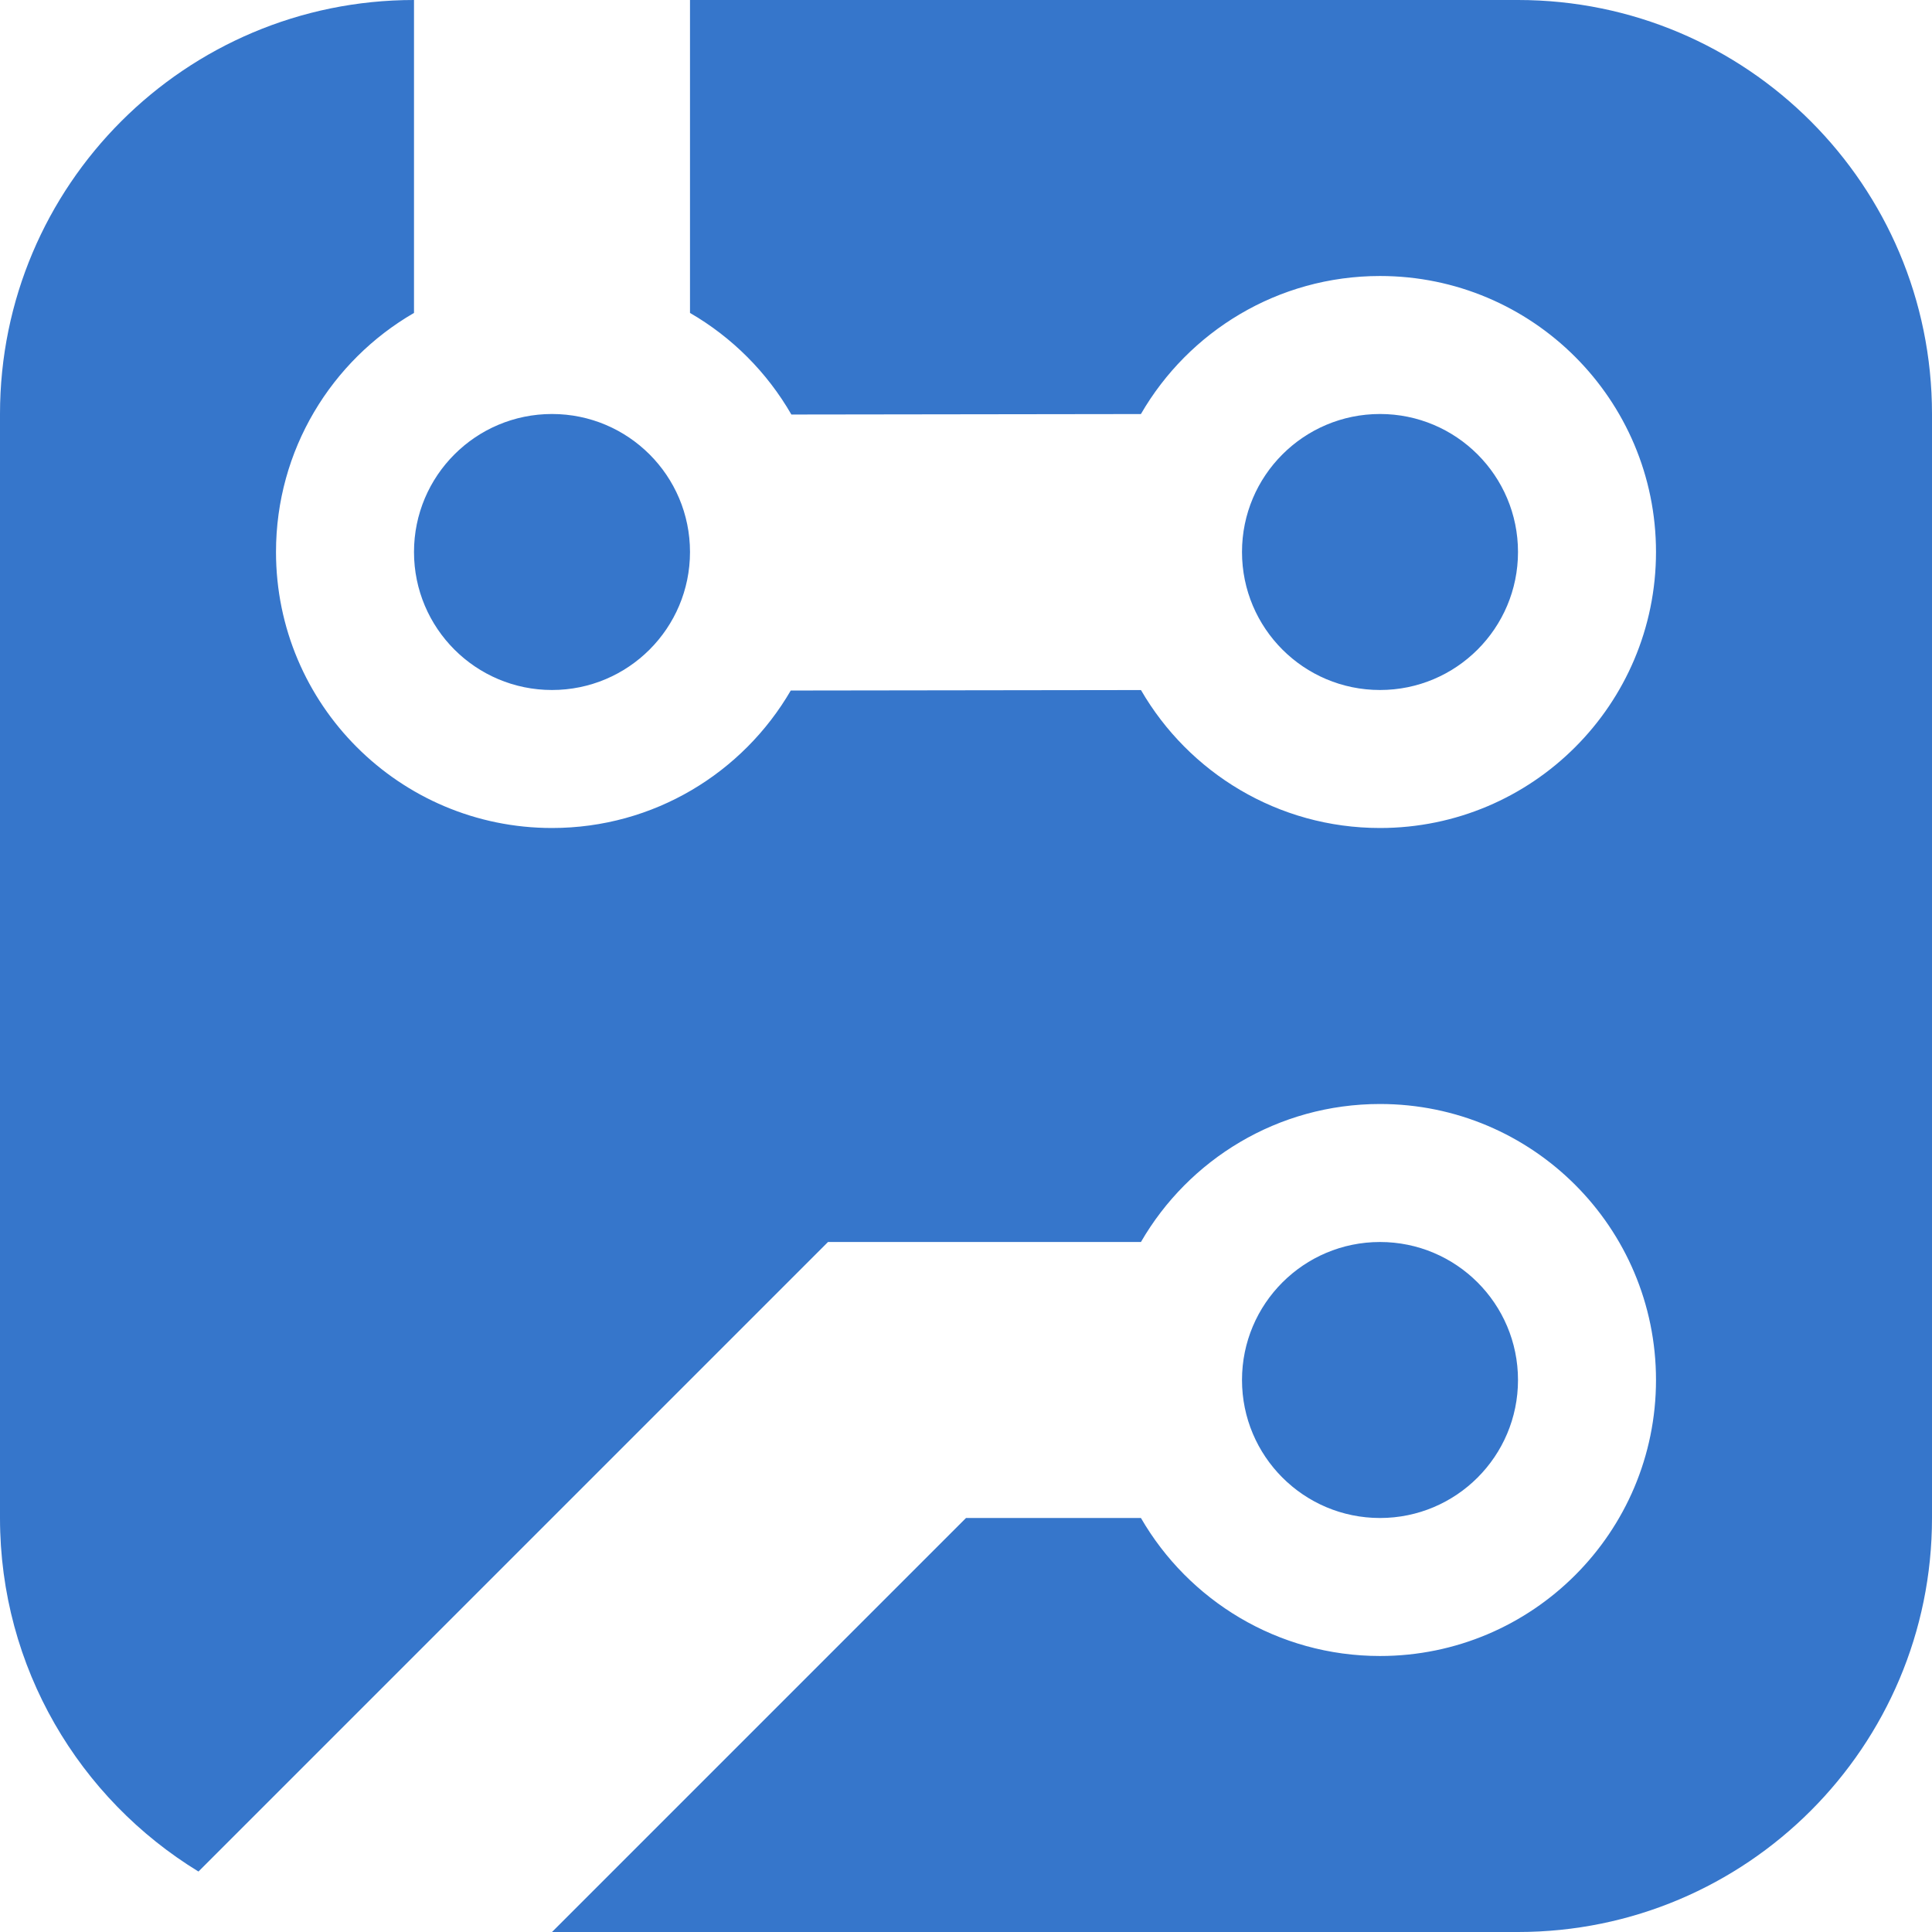 <?xml version="1.0" encoding="UTF-8"?>
<svg width="896px" height="896px" viewBox="0 0 896 896" version="1.1" xmlns="http://www.w3.org/2000/svg" xmlns:xlink="http://www.w3.org/1999/xlink">
    <!-- Generator: Sketch 41.2 (35397) - http://www.bohemiancoding.com/sketch -->
    <title>Shape</title>
    <desc>Created with Sketch.</desc>
    <defs></defs>
    <g id="Page-1" stroke="none" stroke-width="1" fill="none" fill-rule="evenodd">
        <path d="M256,192 C291.346,192 320,220.654 320,256 C320,291.346 291.346,320 256,320 C220.654,320 192,291.346 192,256 C192,220.654 220.654,192 256,192 Z M896,704 C896,810.039 810.039,896 704,896 L256,896 L448,704 L529.128,704 C551.26,742.258 592.622,768 640,768 C710.692,768 768,710.692 768,640 C768,569.308 710.692,512 640,512 C592.623,512 551.26,537.742 529.128,576 L384,576 L92.044,867.956 C36.845,834.232 0,773.42 0,704 L0,192 C0,85.961 85.961,0 192,0 L192,145.128 C153.742,167.26 128,208.623 128,256 C128,326.692 185.308,384 256,384 C303.276,384 344.56,358.367 366.727,320.244 L529.143,320.025 C551.279,358.269 592.633,384 640,384 C710.692,384 768,326.692 768,256 C768,185.308 710.692,128 640,128 C592.612,128 551.242,153.753 529.113,192.025 L367.016,192.244 C355.77,172.704 339.513,156.416 320,145.128 L320,0 L704,0 C810.039,0 896,85.961 896,192 L896,704 Z M576,640 C576,604.654 604.654,576 640,576 C675.346,576 704,604.654 704,640 C704,675.346 675.346,704 640,704 C604.654,704 576,675.346 576,640 Z M576,256 C576,220.654 604.654,192 640,192 C675.346,192 704,220.654 704,256 C704,291.346 675.346,320 640,320 C604.654,320 576,291.346 576,256 Z" id="Shape" fill="#3676CB"></path>
    </g>
</svg>